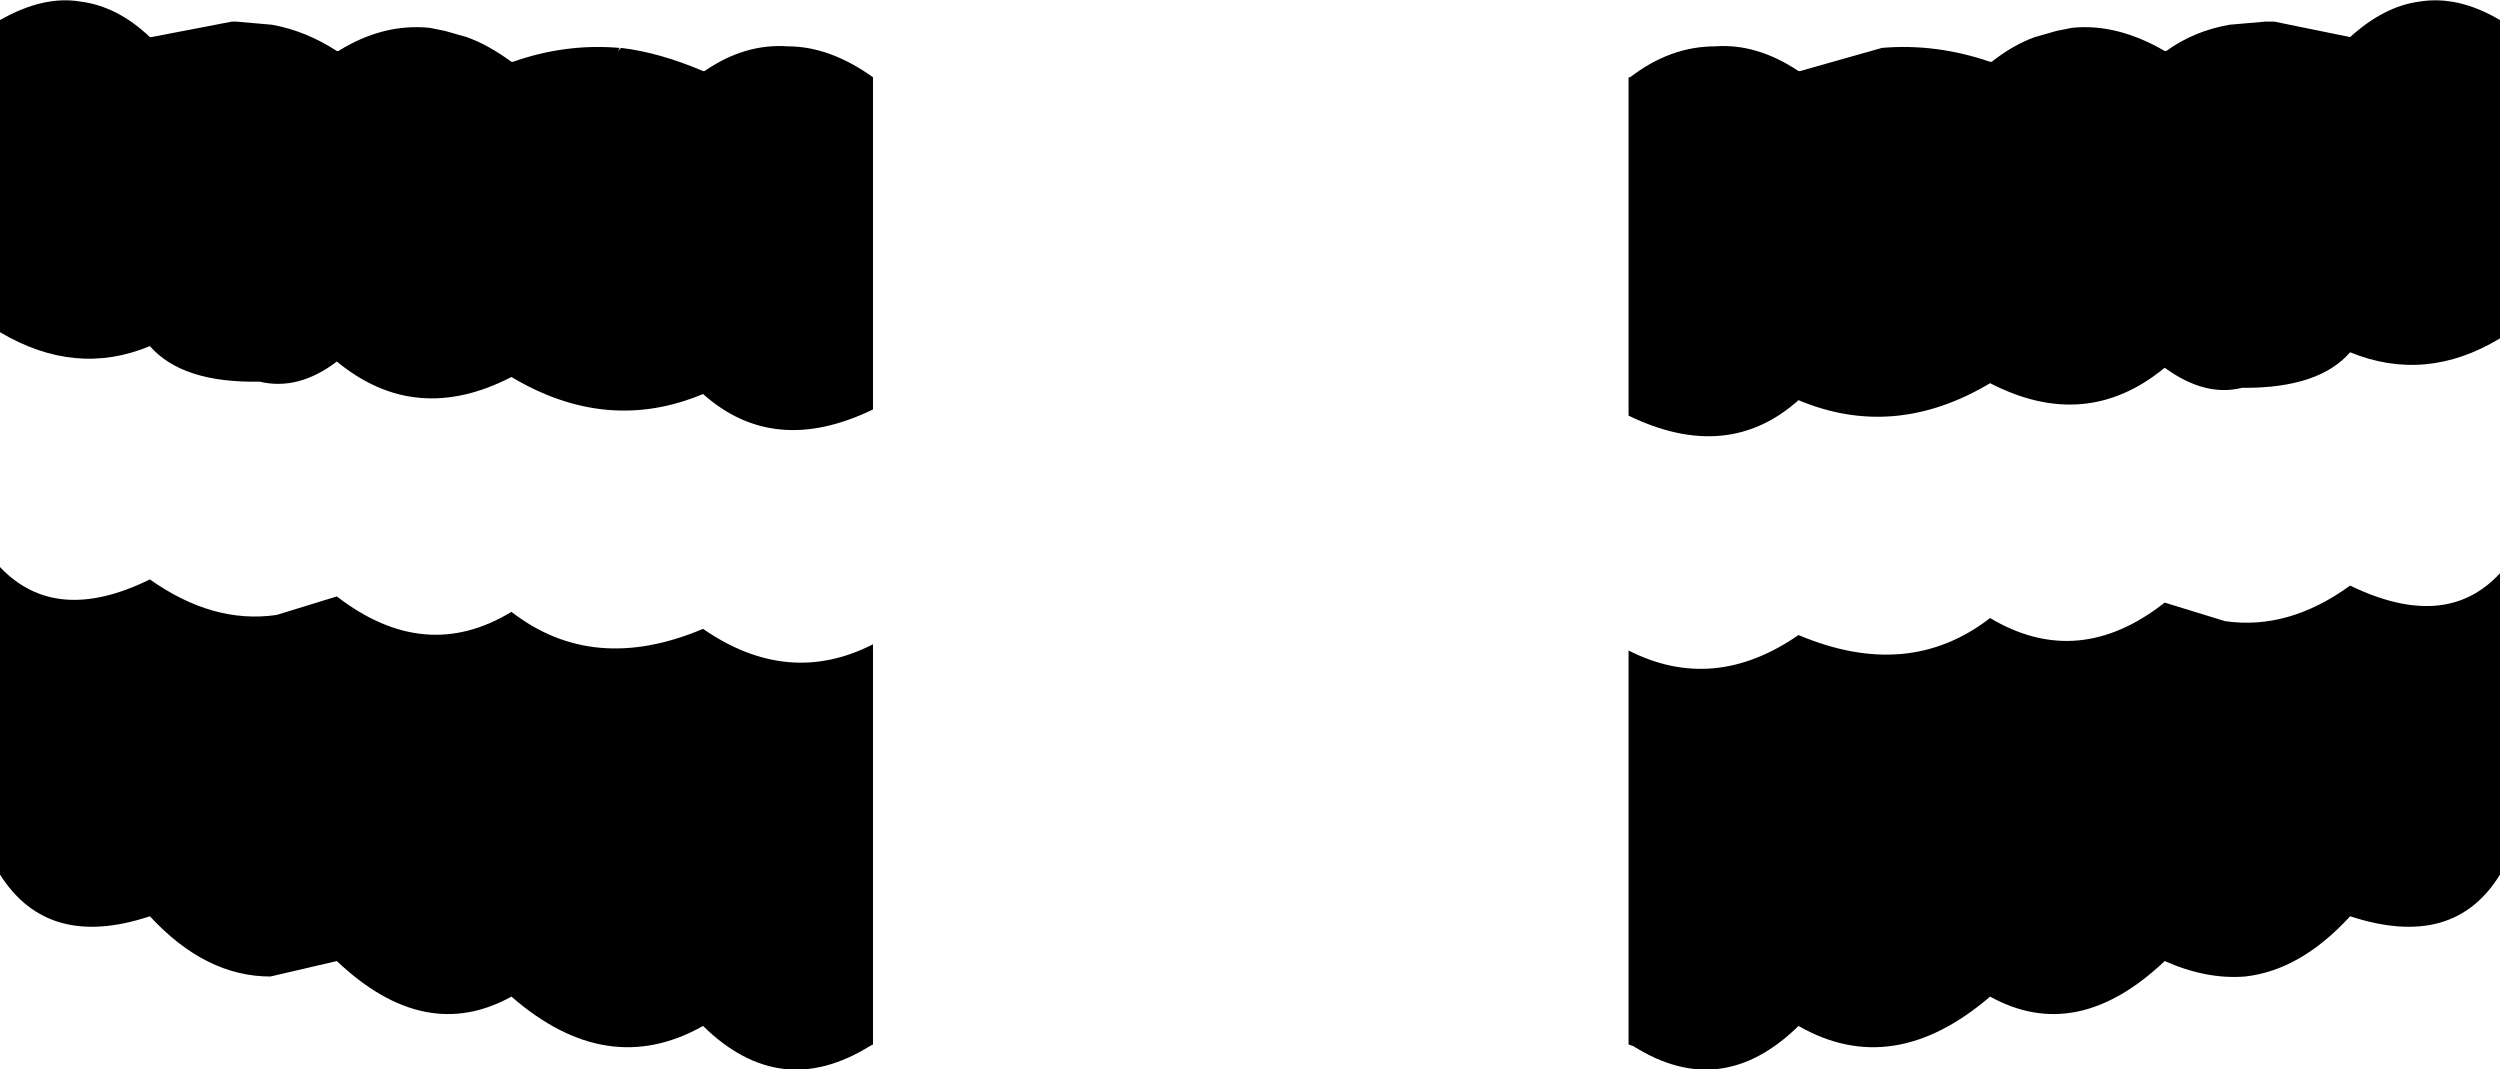 <?xml version="1.0" encoding="UTF-8" standalone="no"?>
<svg xmlns:xlink="http://www.w3.org/1999/xlink" height="34.6px" width="80.9px" xmlns="http://www.w3.org/2000/svg">
  <g transform="matrix(1.0, 0.0, 0.0, 1.0, -359.45, -293.55)">
    <path d="M412.2 296.05 Q413.5 295.05 414.95 295.05 416.3 294.95 417.65 295.85 L417.7 295.85 420.35 295.1 Q422.1 294.95 423.85 295.55 L423.9 295.55 Q424.6 295.0 425.3 294.75 L426.0 294.55 426.5 294.45 Q427.95 294.3 429.5 295.2 L429.55 295.2 Q430.45 294.55 431.6 294.35 L432.75 294.25 433.05 294.25 435.5 294.75 Q436.6 293.75 437.75 293.6 439.0 293.4 440.35 294.2 L440.35 304.5 Q437.95 305.95 435.5 304.95 434.5 306.1 432.1 306.1 L432.0 306.1 Q430.8 306.4 429.5 305.45 426.95 307.55 423.85 305.95 420.75 307.8 417.65 306.5 415.35 308.55 412.15 307.0 L412.15 296.05 412.2 296.05 M364.35 294.75 L366.95 294.25 367.1 294.25 368.25 294.35 Q369.35 294.55 370.35 295.2 L370.4 295.2 Q371.85 294.3 373.35 294.45 L373.85 294.55 374.55 294.75 Q375.25 295.0 376.0 295.55 L376.05 295.55 Q377.75 294.95 379.5 295.1 L379.45 295.2 379.55 295.1 Q380.8 295.25 382.2 295.85 L382.25 295.85 Q383.55 294.95 384.95 295.05 386.3 295.05 387.7 296.05 L387.7 306.8 Q384.5 308.35 382.2 306.3 379.1 307.6 376.0 305.75 372.9 307.35 370.35 305.25 369.1 306.2 367.85 305.9 365.35 305.95 364.3 304.75 361.9 305.75 359.45 304.3 L359.45 294.2 Q360.85 293.4 362.05 293.6 363.25 293.75 364.3 294.75 L364.35 294.75 M368.4 313.45 L370.35 312.85 Q373.2 315.05 376.0 313.35 378.65 315.4 382.2 313.9 384.95 315.8 387.7 314.4 L387.7 327.35 387.6 327.4 Q384.7 329.2 382.2 326.75 379.1 328.5 376.0 325.8 373.2 327.35 370.35 324.65 L368.2 325.15 Q366.1 325.15 364.3 323.2 361.0 324.3 359.45 321.85 L359.45 311.9 Q361.25 313.8 364.3 312.3 366.35 313.75 368.4 313.45 M431.45 313.65 Q433.5 313.95 435.5 312.5 438.6 314.0 440.35 312.1 L440.35 321.85 Q438.85 324.3 435.5 323.2 433.9 324.95 432.1 325.15 430.85 325.25 429.5 324.65 426.65 327.35 423.85 325.8 420.7 328.5 417.65 326.75 415.15 329.2 412.3 327.4 L412.15 327.35 412.15 314.6 Q414.9 316.0 417.65 314.1 421.2 315.6 423.85 313.55 426.7 315.25 429.5 313.05 L431.45 313.65" fill="#000000" fill-rule="evenodd" stroke="none"/>
  </g>
</svg>
